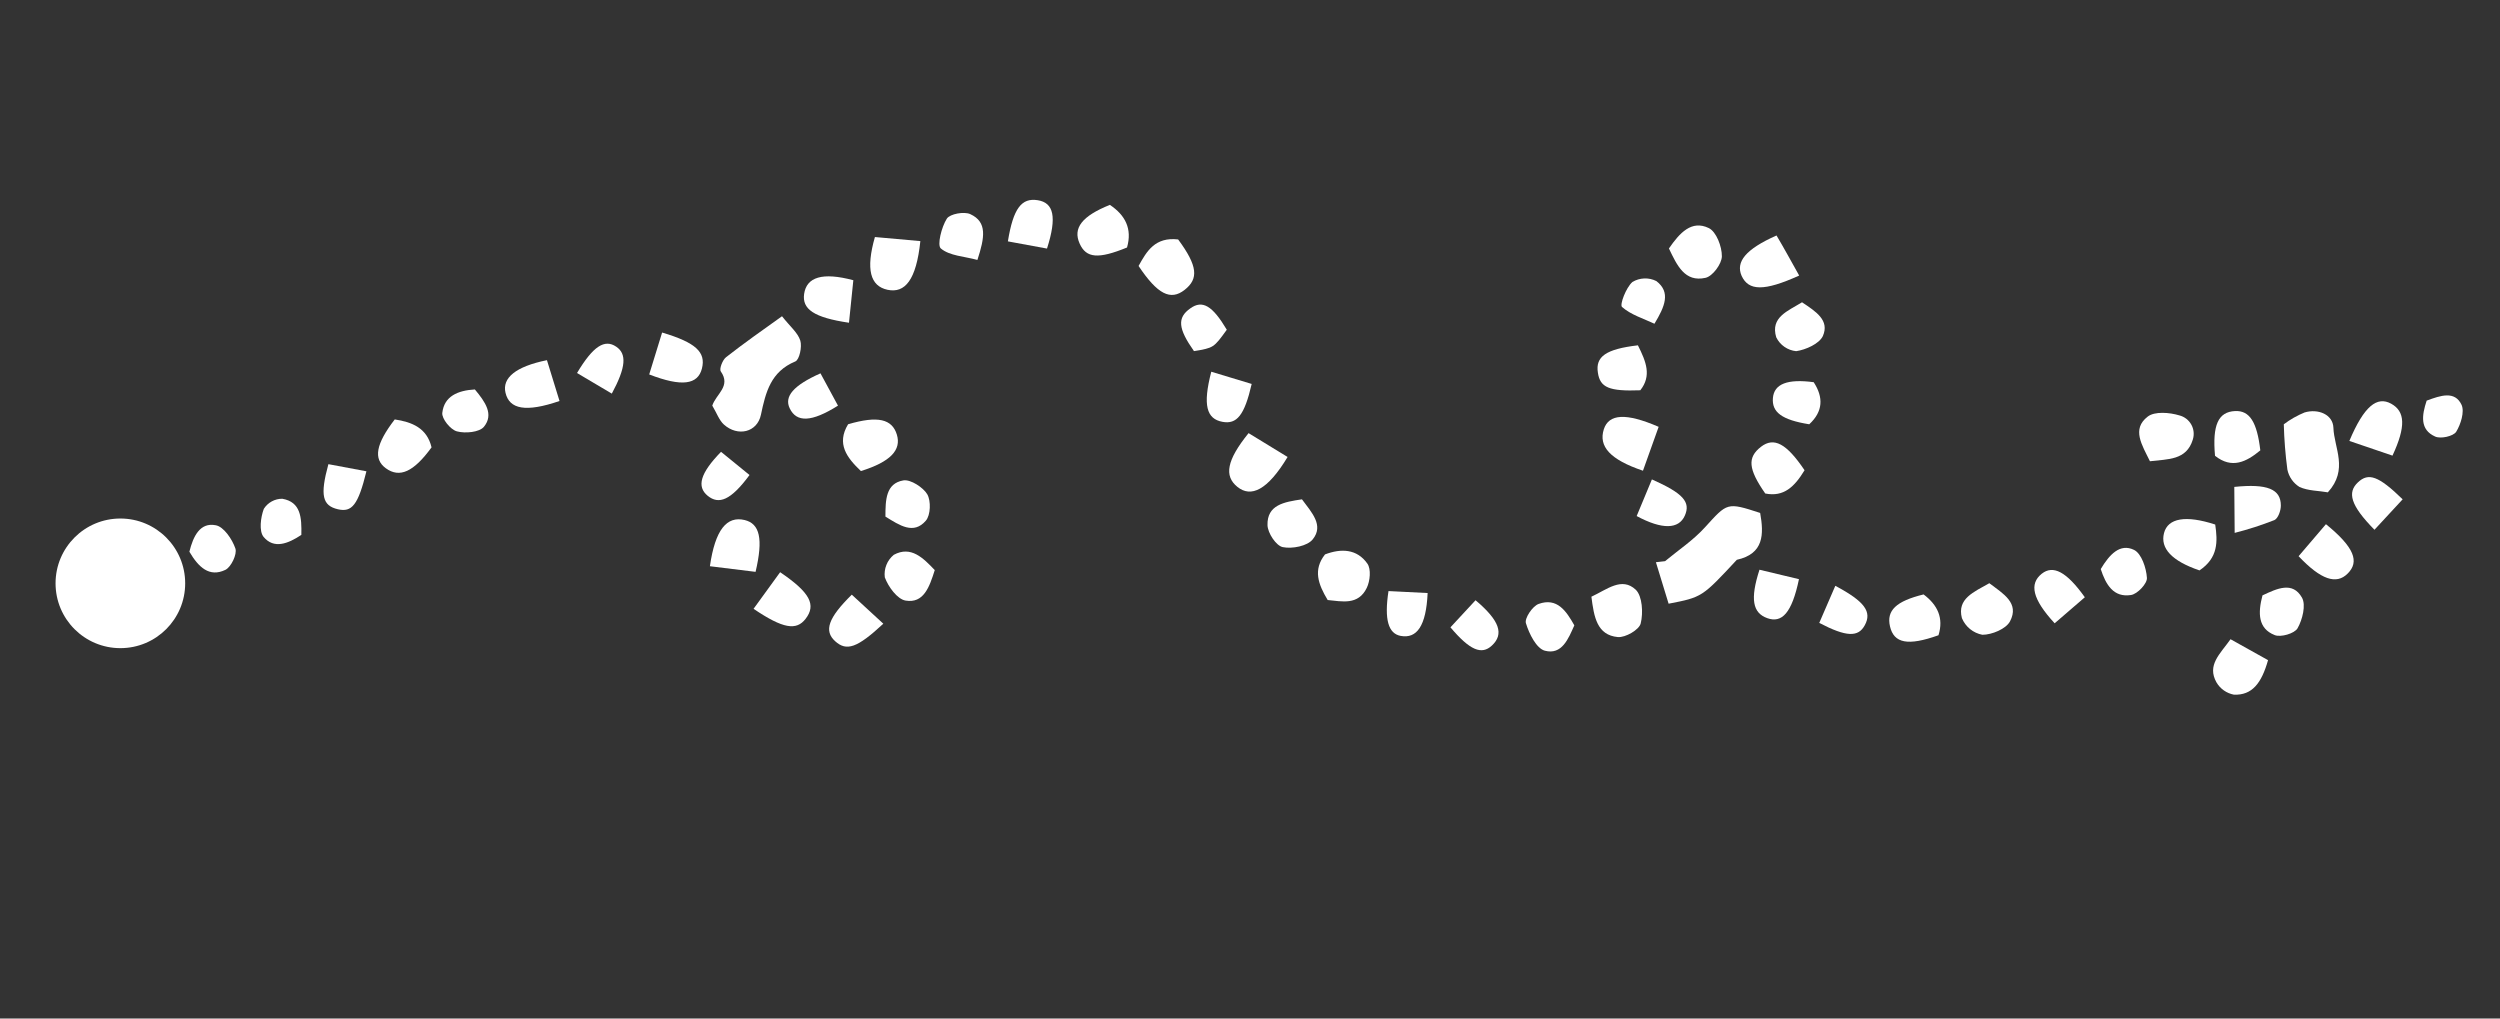 <svg width="135" height="55" viewBox="0 0 135 55" fill="none" xmlns="http://www.w3.org/2000/svg">
<rect x="0" y="0" width="135" height="55" fill="#333333" stroke="none"/>
<path d="M89.419 30.36L90.105 32.6C91.91 32.249 91.91 32.249 93.789 30.229C95.256 29.906 95.253 28.85 95.049 27.699C93.24 27.109 93.282 27.145 92.068 28.476C91.437 29.173 90.634 29.705 89.913 30.303L89.419 30.36Z" fill="white"/>
<path d="M38.463 21.903C38.708 22.315 38.835 22.693 39.09 22.925C39.839 23.597 40.89 23.35 41.09 22.398C41.348 21.174 41.622 20.068 42.947 19.518C43.169 19.425 43.319 18.725 43.216 18.392C43.084 17.966 42.663 17.631 42.228 17.077C41.164 17.837 40.164 18.54 39.205 19.291C39.015 19.44 38.831 19.924 38.923 20.056C39.486 20.861 38.673 21.267 38.463 21.903Z" fill="white"/>
<path d="M125.704 26.586C126.832 25.347 126.04 24.191 126.004 23.097C125.979 22.386 125.186 22.051 124.443 22.274C124.045 22.438 123.669 22.652 123.325 22.912C123.346 23.731 123.411 24.549 123.519 25.36C123.559 25.552 123.637 25.734 123.749 25.894C123.86 26.055 124.004 26.191 124.17 26.295C124.643 26.511 125.216 26.497 125.704 26.586Z" fill="white"/>
<path d="M49.699 13.02L47.245 12.8C46.746 14.553 46.992 15.449 47.929 15.649C48.867 15.848 49.479 15.126 49.699 13.02Z" fill="white"/>
<path d="M69.53 24.677L67.423 23.389C66.238 24.855 66.09 25.703 66.82 26.292C67.551 26.882 68.443 26.483 69.53 24.677Z" fill="white"/>
<path d="M46.489 25.437C48.085 24.941 48.687 24.299 48.429 23.465C48.172 22.631 47.411 22.436 45.797 22.91C45.157 23.966 45.73 24.715 46.489 25.437Z" fill="white"/>
<path d="M38.335 30.576L40.801 30.88C41.223 29.087 41.027 28.277 40.208 28.081C39.252 27.854 38.62 28.591 38.335 30.576Z" fill="white"/>
<path d="M88.72 25.419C89.001 24.627 89.286 23.823 89.567 23.049C87.783 22.277 86.877 22.354 86.607 23.178C86.312 24.105 86.936 24.816 88.72 25.419Z" fill="white"/>
<path d="M71.551 29.938C70.897 30.769 71.179 31.545 71.695 32.402C72.462 32.472 73.346 32.703 73.808 31.74C73.985 31.372 74.046 30.73 73.839 30.437C73.274 29.632 72.414 29.609 71.551 29.938Z" fill="white"/>
<path d="M63.62 12.93C62.373 12.785 61.921 13.568 61.483 14.362C62.505 15.893 63.211 16.25 63.971 15.652C64.732 15.054 64.68 14.365 63.62 12.93Z" fill="white"/>
<path d="M85.936 32.222C86.075 33.322 86.238 34.297 87.365 34.402C87.772 34.437 88.518 34.007 88.598 33.665C88.74 33.097 88.686 32.193 88.334 31.848C87.579 31.135 86.784 31.829 85.936 32.222Z" fill="white"/>
<path d="M118.772 30.802C119.79 30.12 119.755 29.235 119.622 28.325C118.033 27.806 117.064 27.975 116.856 28.789C116.648 29.604 117.269 30.291 118.772 30.802Z" fill="white"/>
<path d="M97.156 14.88C96.71 14.085 96.333 13.39 95.932 12.716C94.257 13.459 93.718 14.143 94.049 14.9C94.424 15.705 95.245 15.746 97.156 14.88Z" fill="white"/>
<path d="M116.097 24.907C117.076 24.788 118.07 24.859 118.412 23.737C118.454 23.604 118.468 23.464 118.455 23.325C118.441 23.186 118.399 23.051 118.331 22.929C118.263 22.807 118.171 22.7 118.061 22.614C117.951 22.529 117.824 22.467 117.689 22.432C117.157 22.27 116.351 22.203 115.976 22.497C115.099 23.172 115.666 24.025 116.097 24.907Z" fill="white"/>
<path d="M90.122 13.417C90.558 14.328 90.977 15.254 92.097 15.003C92.482 14.92 92.977 14.248 92.981 13.842C92.987 13.317 92.682 12.514 92.275 12.316C91.347 11.867 90.705 12.572 90.122 13.417Z" fill="white"/>
<path d="M107.423 31.493C106.585 31.972 105.671 32.326 105.942 33.377C106.037 33.607 106.188 33.81 106.381 33.968C106.574 34.125 106.804 34.232 107.048 34.278C107.563 34.279 108.325 33.962 108.541 33.552C109.06 32.565 108.182 32.066 107.423 31.493Z" fill="white"/>
<path d="M59.933 11.063C58.426 11.667 57.925 12.319 58.301 13.154C58.655 13.944 59.305 14 60.859 13.365C61.15 12.351 60.761 11.615 59.933 11.063Z" fill="white"/>
<path d="M30.214 21.654C29.968 20.864 29.749 20.148 29.535 19.449C27.845 19.793 27.108 20.409 27.297 21.21C27.505 22.097 28.386 22.281 30.214 21.654Z" fill="white"/>
<path d="M35.754 17.957L35.057 20.22C36.819 20.901 37.684 20.775 37.905 19.898C38.125 19.022 37.58 18.499 35.754 17.957Z" fill="white"/>
<path d="M122.475 35.648L120.449 34.518C119.876 35.325 119.166 35.916 119.69 36.85C119.79 37.021 119.926 37.169 120.089 37.283C120.251 37.397 120.436 37.475 120.631 37.512C121.618 37.553 122.123 36.889 122.475 35.648Z" fill="white"/>
<path d="M40.692 32.876C42.301 33.965 43.007 34.053 43.497 33.424C44.083 32.67 43.763 32.008 42.127 30.899L40.692 32.876Z" fill="white"/>
<path d="M126.865 23.811L129.194 24.604C129.929 23.025 129.878 22.215 129.121 21.799C128.364 21.382 127.661 21.918 126.865 23.811Z" fill="white"/>
<path d="M21.316 22.649C20.298 23.972 20.147 24.784 20.835 25.286C21.577 25.829 22.341 25.484 23.304 24.157C23.054 23.107 22.245 22.789 21.316 22.649Z" fill="white"/>
<path d="M97.446 25.392C96.466 23.939 95.791 23.587 95.092 24.127C94.349 24.705 94.404 25.326 95.323 26.649C96.327 26.85 96.907 26.282 97.446 25.392Z" fill="white"/>
<path d="M119.611 24.613C120.522 25.337 121.303 24.945 122.057 24.32C121.879 22.787 121.479 22.161 120.697 22.197C119.779 22.239 119.463 22.955 119.611 24.613Z" fill="white"/>
<path d="M125.601 28.306L124.124 30.035C125.331 31.312 126.166 31.581 126.771 30.975C127.422 30.335 127.139 29.556 125.601 28.306Z" fill="white"/>
<path d="M45.845 17.428L46.08 15.132C44.407 14.685 43.555 14.964 43.423 15.87C43.306 16.687 43.933 17.146 45.845 17.428Z" fill="white"/>
<path d="M103.873 32.099C102.388 32.463 101.862 32.967 102.059 33.822C102.27 34.745 103.035 34.891 104.678 34.303C104.971 33.364 104.62 32.659 103.873 32.099Z" fill="white"/>
<path d="M8.581 31.334C8.932 29.584 8.713 28.893 7.97 28.72C7.055 28.526 6.542 29.2 6.369 31.051L8.581 31.334Z" fill="white"/>
<path d="M50.477 30.786C49.852 30.129 49.194 29.459 48.268 29.958C48.09 30.102 47.951 30.29 47.866 30.504C47.78 30.717 47.751 30.948 47.779 31.176C47.966 31.685 48.454 32.358 48.904 32.432C49.878 32.593 50.185 31.709 50.477 30.786Z" fill="white"/>
<path d="M88.447 18.647C86.712 18.852 86.148 19.258 86.286 20.125C86.404 20.931 86.897 21.138 88.577 21.075C89.195 20.291 88.895 19.539 88.447 18.647Z" fill="white"/>
<path d="M110.951 33.658C111.548 33.141 112.069 32.69 112.581 32.252C111.591 30.864 110.865 30.495 110.252 30.984C109.577 31.524 109.736 32.34 110.951 33.658Z" fill="white"/>
<path d="M54.426 13.034L56.538 13.423C57.085 11.711 56.901 10.948 56.036 10.811C55.172 10.673 54.715 11.239 54.426 13.034Z" fill="white"/>
<path d="M70.306 26.964C69.337 27.106 68.415 27.264 68.445 28.362C68.459 28.787 68.909 29.469 69.265 29.544C69.774 29.651 70.604 29.488 70.89 29.122C71.495 28.368 70.837 27.68 70.306 26.964Z" fill="white"/>
<path d="M97.144 31.275L95.012 30.765C94.498 32.354 94.643 33.096 95.432 33.38C96.221 33.665 96.761 33.108 97.144 31.275Z" fill="white"/>
<path d="M120.672 28.776C121.402 28.591 122.119 28.36 122.82 28.084C123.021 27.988 123.166 27.571 123.166 27.301C123.167 26.414 122.441 26.108 120.652 26.293C120.658 26.958 120.664 27.645 120.672 28.776Z" fill="white"/>
<path d="M47.813 27.896C48.584 28.371 49.334 28.885 49.995 28.117C50.254 27.822 50.28 27.046 50.071 26.689C49.861 26.332 49.174 25.872 48.778 25.942C47.831 26.108 47.815 26.997 47.813 27.896Z" fill="white"/>
<path d="M52.78 14.037C53.175 12.823 53.321 11.99 52.399 11.565C52.073 11.409 51.297 11.547 51.129 11.807C50.841 12.261 50.594 13.244 50.807 13.419C51.286 13.819 52.058 13.839 52.78 14.037Z" fill="white"/>
<path d="M97.699 22.911C98.447 22.221 98.475 21.46 97.94 20.639C96.526 20.449 95.801 20.73 95.737 21.493C95.673 22.256 96.215 22.674 97.699 22.911Z" fill="white"/>
<path d="M97.309 16.323C96.548 16.797 95.591 17.127 95.916 18.212C96.016 18.419 96.168 18.597 96.357 18.728C96.546 18.86 96.765 18.941 96.994 18.963C97.519 18.887 98.24 18.561 98.434 18.148C98.81 17.297 98.059 16.822 97.309 16.323Z" fill="white"/>
<path d="M77.092 32.024L74.979 31.918C74.741 33.466 74.974 34.213 75.634 34.338C76.508 34.501 77.013 33.807 77.092 32.024Z" fill="white"/>
<path d="M113.44 30.729C113.714 31.573 114.131 32.278 115.073 32.131C115.42 32.081 115.954 31.512 115.934 31.209C115.902 30.672 115.639 29.89 115.238 29.694C114.476 29.324 113.907 29.949 113.44 30.729Z" fill="white"/>
<path d="M122.174 32.15C121.919 33.117 121.936 33.941 122.832 34.294C123.154 34.429 123.907 34.211 124.068 33.927C124.333 33.461 124.532 32.666 124.305 32.27C123.8 31.383 122.968 31.777 122.174 32.15Z" fill="white"/>
<path d="M128.221 28.608L129.743 26.963C128.438 25.691 127.894 25.51 127.325 26.05C126.756 26.59 126.906 27.271 128.221 28.608Z" fill="white"/>
<path d="M10.227 29.793C10.718 30.63 11.305 31.189 12.171 30.772C12.482 30.621 12.813 29.925 12.712 29.622C12.542 29.12 12.079 28.436 11.647 28.363C10.8 28.196 10.43 28.964 10.227 29.793Z" fill="white"/>
<path d="M65.409 20.073C64.938 21.891 65.156 22.619 66.012 22.779C66.787 22.924 67.202 22.43 67.591 20.733L65.409 20.073Z" fill="white"/>
<path d="M47.699 33.68C47.07 33.1 46.528 32.6 45.996 32.112C44.707 33.38 44.487 34.072 45.101 34.628C45.714 35.183 46.292 34.99 47.699 33.68Z" fill="white"/>
<path d="M85.014 33.769C84.578 32.995 84.085 32.252 83.084 32.613C82.754 32.734 82.316 33.388 82.4 33.654C82.576 34.234 82.969 35.021 83.425 35.139C84.347 35.38 84.692 34.488 85.014 33.769Z" fill="white"/>
<path d="M66.247 17.806C65.473 16.505 64.932 16.181 64.277 16.652C63.561 17.156 63.612 17.738 64.474 18.96C65.539 18.784 65.539 18.784 66.247 17.806Z" fill="white"/>
<path d="M25.643 21.03C24.721 21.083 23.986 21.396 23.884 22.295C23.847 22.603 24.319 23.2 24.674 23.294C25.122 23.416 25.892 23.343 26.133 23.045C26.675 22.379 26.211 21.711 25.643 21.03Z" fill="white"/>
<path d="M45.251 21.905C44.937 21.328 44.617 20.738 44.306 20.16C42.831 20.817 42.34 21.415 42.644 22.049C43.011 22.819 43.814 22.808 45.251 21.905Z" fill="white"/>
<path d="M16.273 28.884C16.292 27.952 16.251 27.107 15.244 26.933C15.045 26.931 14.849 26.981 14.675 27.076C14.5 27.171 14.352 27.31 14.246 27.478C14.074 27.936 13.979 28.679 14.234 28.993C14.788 29.657 15.545 29.368 16.273 28.884Z" fill="white"/>
<path d="M79.679 32.413L78.324 33.876C79.378 35.124 80.011 35.377 80.562 34.86C81.221 34.247 80.994 33.52 79.679 32.413Z" fill="white"/>
<path d="M19.787 25.45L17.733 25.065C17.271 26.758 17.412 27.304 18.245 27.5C18.997 27.675 19.337 27.287 19.787 25.45Z" fill="white"/>
<path d="M38.936 24.398C37.801 25.562 37.615 26.282 38.216 26.773C38.818 27.264 39.463 27.021 40.474 25.651L38.936 24.398Z" fill="white"/>
<path d="M89.203 25.888C88.896 26.629 88.636 27.257 88.38 27.867C89.77 28.615 90.657 28.576 90.98 27.845C91.304 27.113 90.902 26.642 89.203 25.888Z" fill="white"/>
<path d="M89.34 17.482C89.904 16.549 90.231 15.781 89.443 15.178C89.241 15.076 89.016 15.027 88.79 15.036C88.563 15.045 88.343 15.111 88.149 15.228C87.803 15.535 87.456 16.455 87.588 16.575C88.068 17.001 88.748 17.202 89.34 17.482Z" fill="white"/>
<path d="M33.038 21.255C33.815 19.816 33.847 19.103 33.274 18.72C32.653 18.299 32.031 18.684 31.159 20.143L33.038 21.255Z" fill="white"/>
<path d="M99.107 31.634C98.776 32.393 98.504 33.02 98.24 33.637C99.708 34.404 100.348 34.416 100.7 33.76C101.087 33.046 100.718 32.489 99.107 31.634Z" fill="white"/>
<path d="M131.04 21.634C130.777 22.426 130.663 23.202 131.499 23.574C131.791 23.71 132.472 23.562 132.633 23.318C132.878 22.922 133.098 22.23 132.922 21.856C132.56 21.094 131.801 21.35 131.04 21.634Z" fill="white"/>
<circle cx="6.5" cy="31.5" r="3.5" fill="white"/>
</svg>
